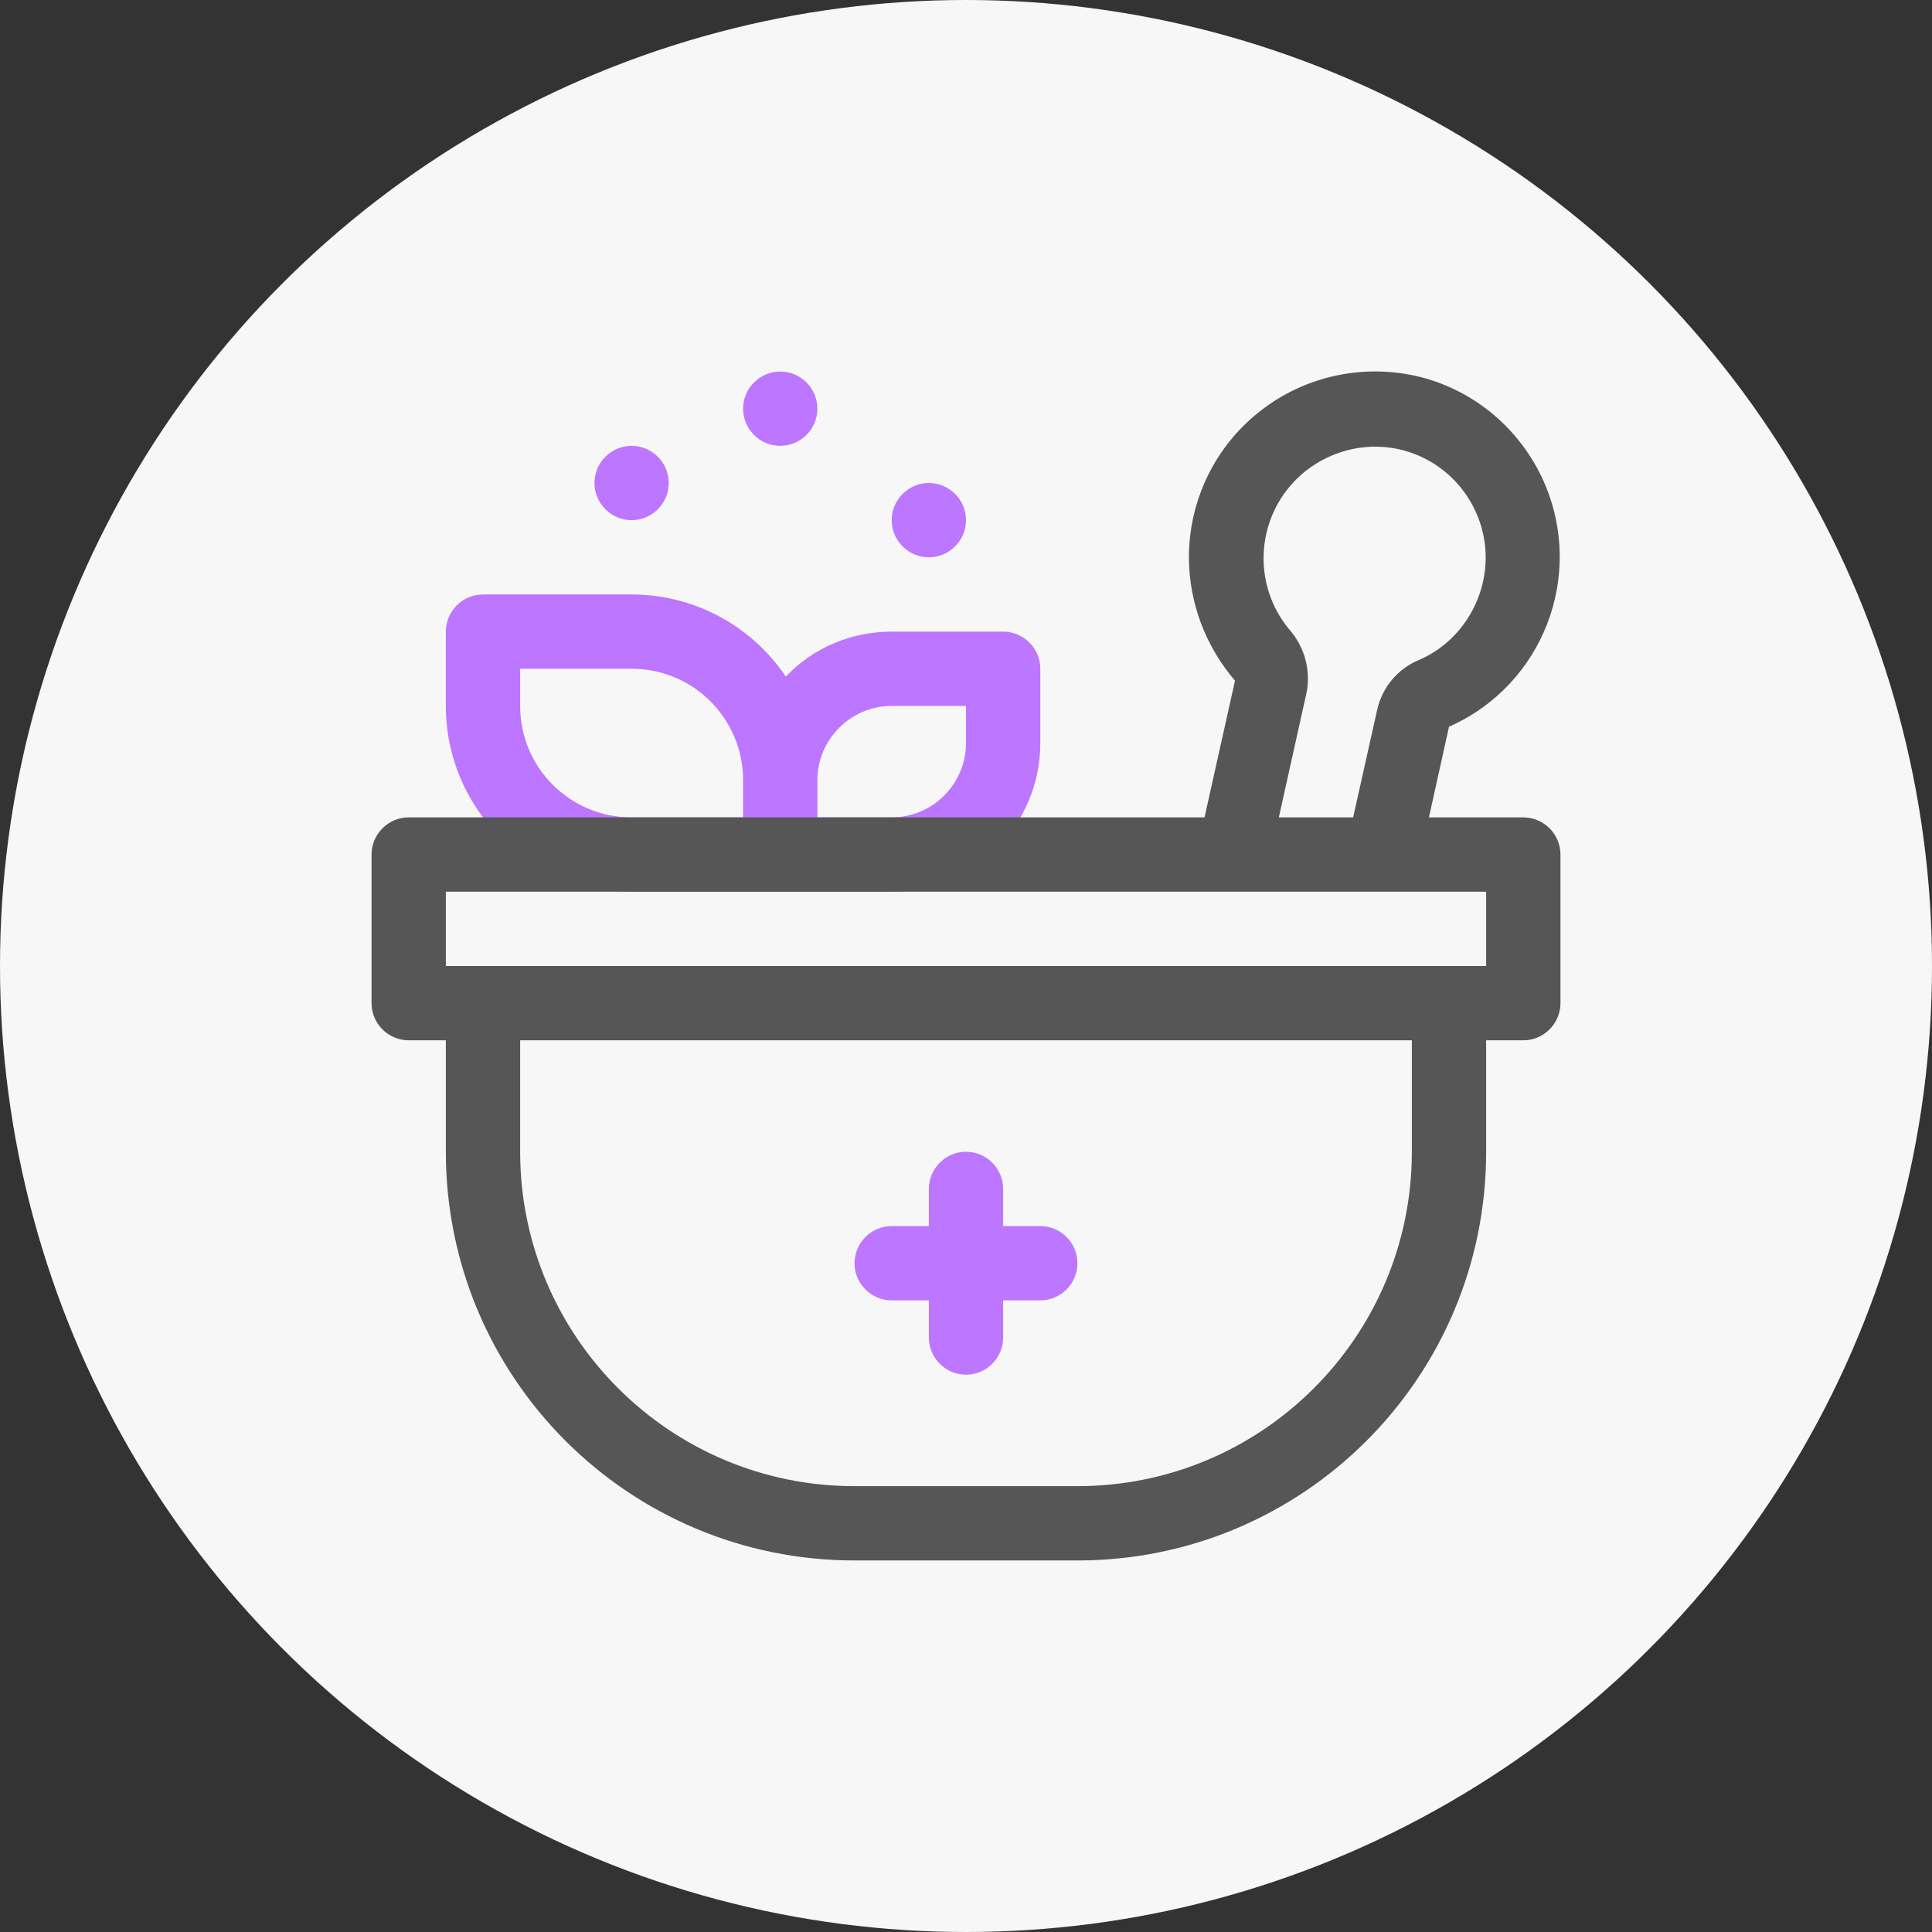 <svg width="52" height="52" viewBox="0 0 52 52" fill="none" xmlns="http://www.w3.org/2000/svg">
<rect x="0" y="0" width="52" height="52" fill="#333333" stroke="none"/>
<circle cx="26" cy="26" r="26" fill="#F7F7F7"/>
<g clip-path="url(#clip0_9179_102221)">
<path d="M27 17H24C22.92 17 21.89 17.43 21.15 18.21C20.22 16.83 18.67 16 17 16H13C12.45 16 12 16.45 12 17V19C12 21.76 14.24 24 17 24H24C26.21 24 28 22.21 28 20V18C28 17.45 27.55 17 27 17ZM14 19V18H17C18.66 18 20 19.34 20 21V22H17C15.34 22 14 20.66 14 19ZM26 20C26 21.1 25.1 22 24 22H22V21C22 19.9 22.9 19 24 19H26V20Z" fill="#BD76FF"/>
<path d="M41 22H38.46L39 19.56C41.53 18.44 42.67 15.49 41.55 12.96C40.93 11.57 39.72 10.53 38.24 10.15C36.73 9.77 35.13 10.11 33.91 11.07C32.7 12.02 32 13.47 32 15C32 16.22 32.45 17.4 33.24 18.32L32.42 22H11C10.45 22 10 22.45 10 23V27C10 27.55 10.45 28 11 28H12V31C12 37.08 16.92 42 23 42H29C35.08 42 40 37.08 40 31V28H41C41.55 28 42 27.55 42 27V23C42 22.45 41.55 22 41 22ZM34.75 17C33.66 15.75 33.79 13.86 35.03 12.77C35.07 12.74 35.11 12.7 35.15 12.67C35.89 12.09 36.86 11.88 37.77 12.12C39.37 12.55 40.32 14.2 39.88 15.8C39.64 16.67 39.03 17.4 38.2 17.76C37.63 17.99 37.21 18.49 37.07 19.09L36.42 22H34.42L35.14 18.76C35.3 18.14 35.15 17.49 34.75 17ZM38 31C38 35.97 33.97 40 29 40H23C18.03 40 14 35.97 14 31V28H38V31ZM40 26H12V24H40V26Z" fill="#565656"/>
<path d="M28 33H27V32C27 31.45 26.55 31 26 31C25.45 31 25 31.45 25 32V33H24C23.45 33 23 33.45 23 34C23 34.55 23.45 35 24 35H25V36C25 36.55 25.45 37 26 37C26.55 37 27 36.55 27 36V35H28C28.55 35 29 34.55 29 34C29 33.45 28.55 33 28 33Z" fill="#BD76FF"/>
<path d="M17 14C16.45 14 16 13.55 16 13C16 12.45 16.45 12 17 12C17.55 12 18 12.45 18 13C18 13.55 17.55 14 17 14Z" fill="#BD76FF"/>
<path d="M25 15C24.45 15 24 14.55 24 14C24 13.45 24.45 13 25 13C25.55 13 26 13.45 26 14C26 14.55 25.55 15 25 15Z" fill="#BD76FF"/>
<path d="M21 12C20.45 12 20 11.55 20 11C20 10.45 20.45 10 21 10C21.55 10 22 10.45 22 11C22 11.55 21.55 12 21 12Z" fill="#BD76FF"/>
</g>
<defs>
<clipPath id="clip0_9179_102221">
<rect width="32" height="32" fill="white" transform="translate(10 10)"/>
</clipPath>
</defs>
</svg>
